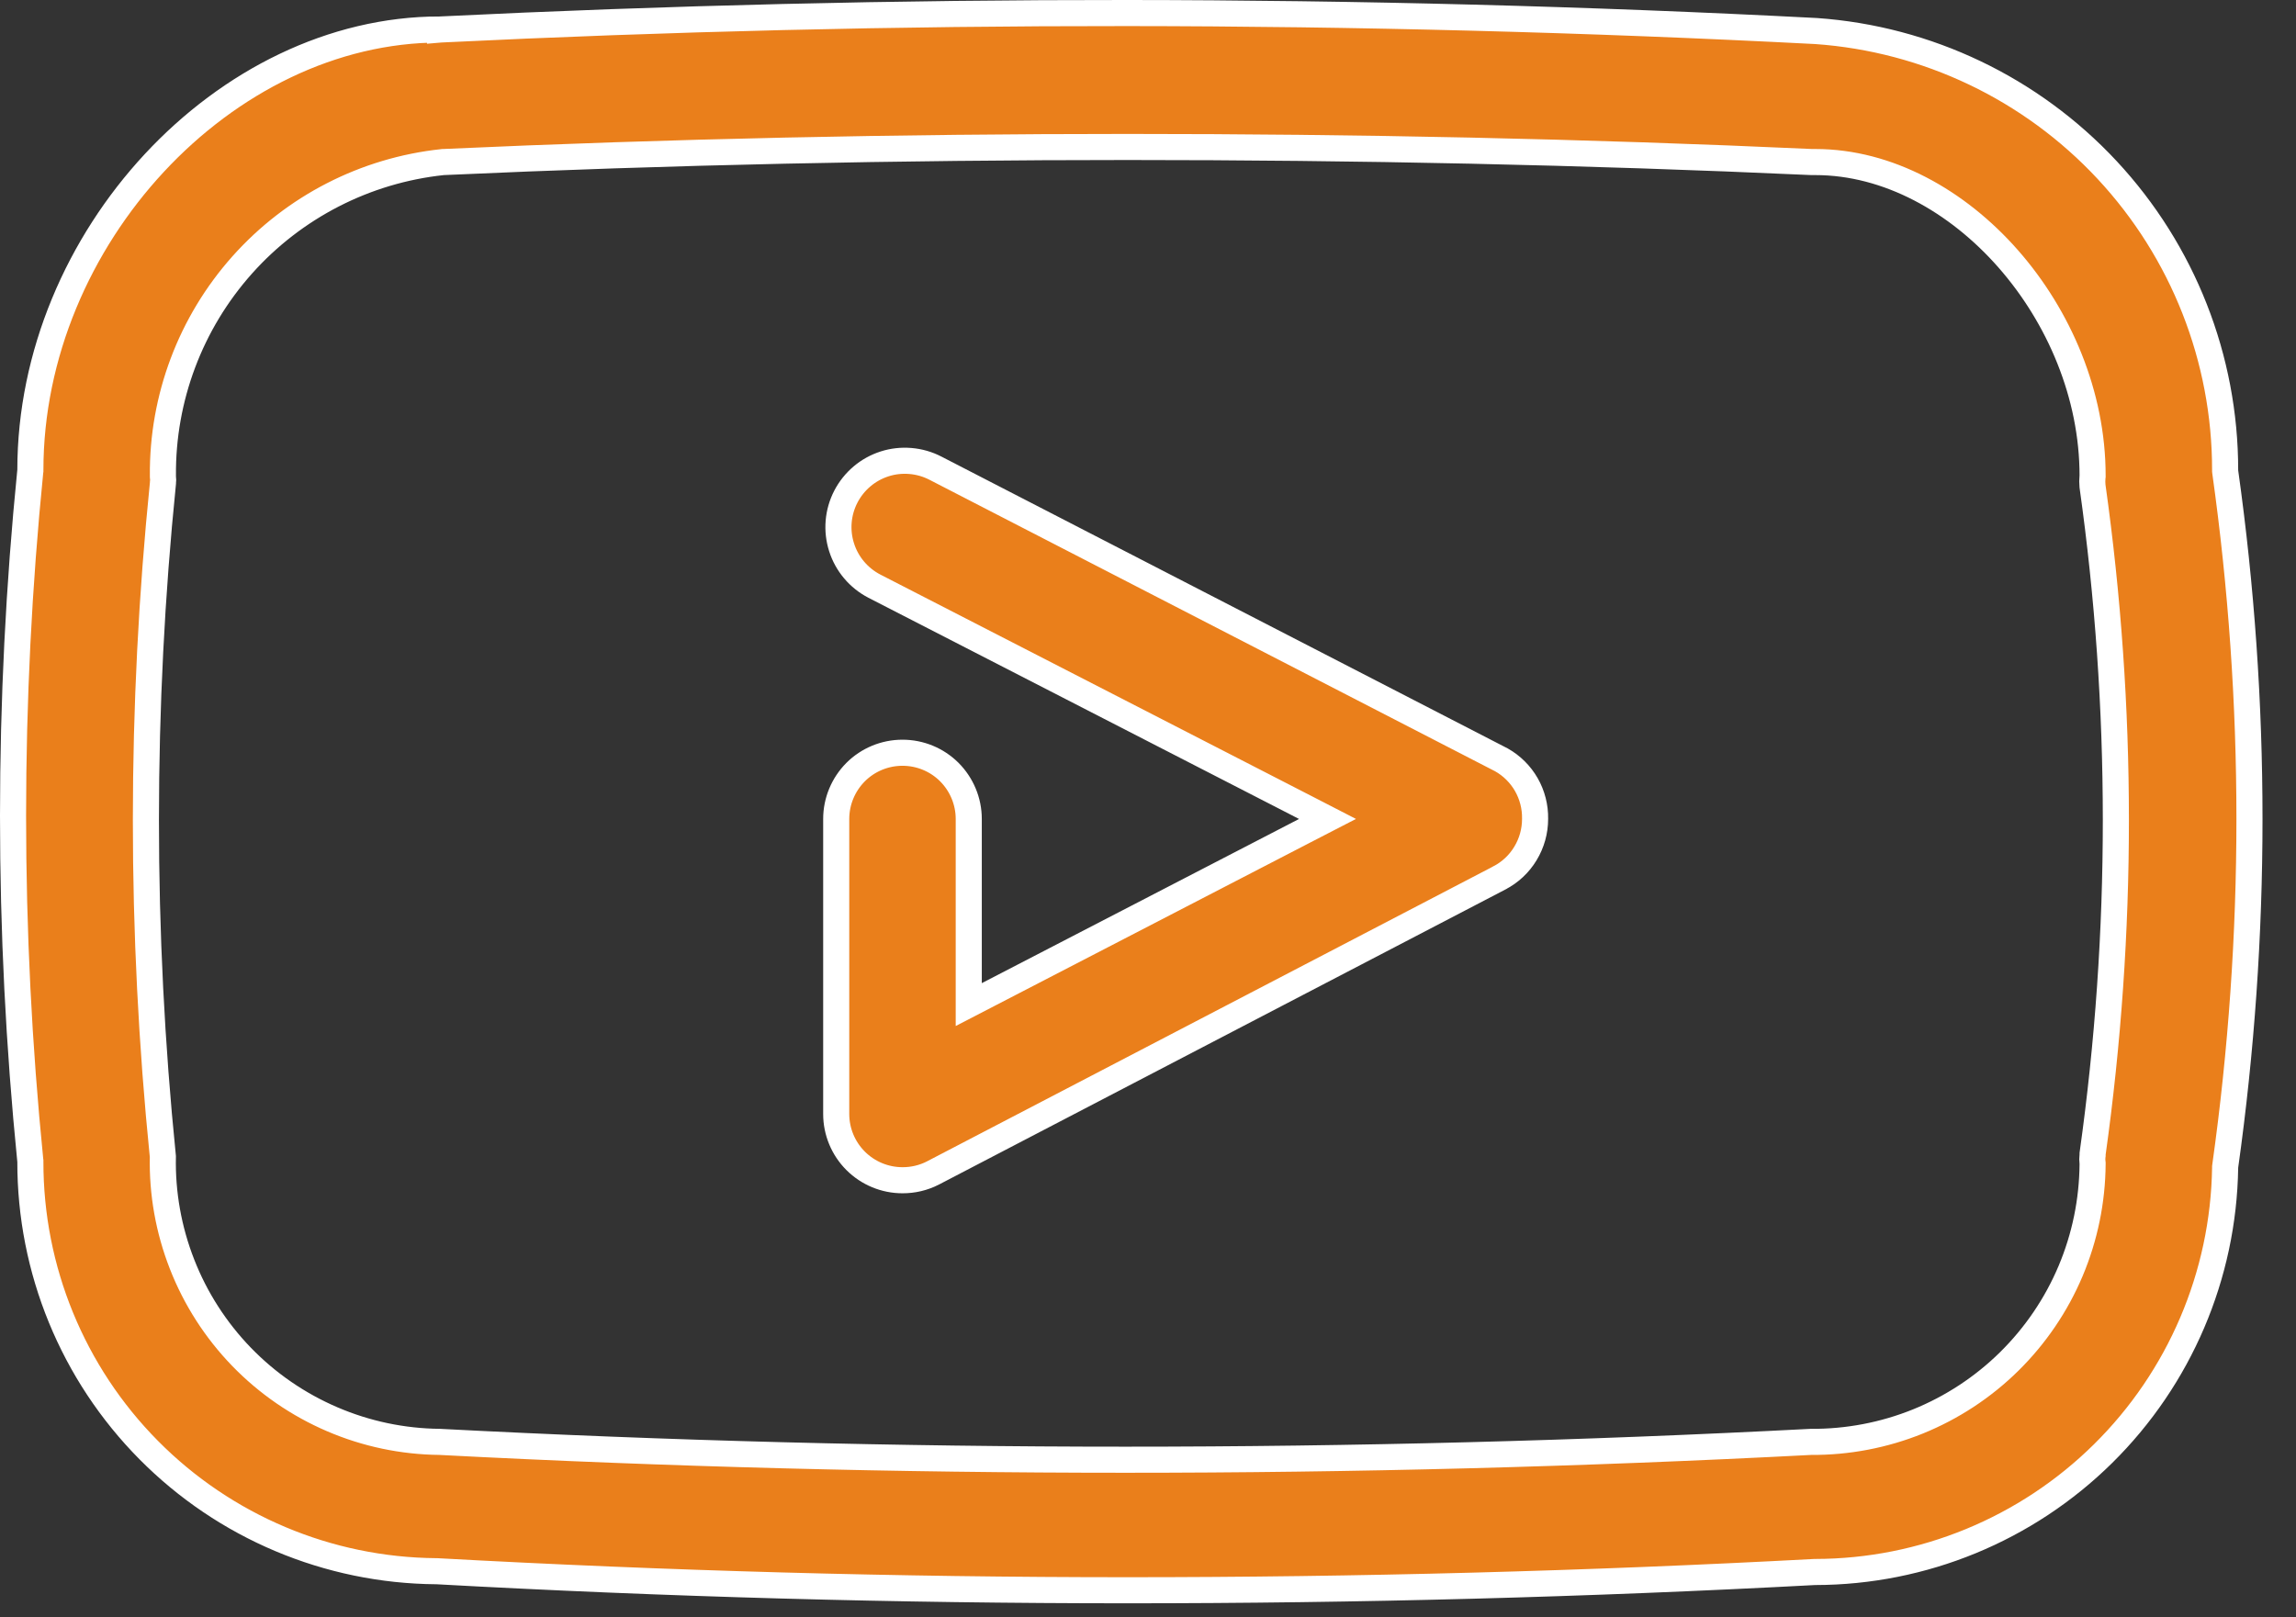 <svg width="44" height="31" viewBox="0 0 44 31" fill="none" xmlns="http://www.w3.org/2000/svg">
<rect x="0" y="0" width="44" height="31" fill="#333333" stroke="none"/>
<path d="M42.642 9.01L42.642 9.027L42.644 9.045C43.263 13.459 43.263 17.937 42.644 22.351L42.642 22.367L42.642 22.382C42.611 24.445 41.77 26.414 40.301 27.864C38.833 29.313 36.853 30.128 34.789 30.131L34.789 30.131L34.777 30.131C30.424 30.364 26.035 30.481 21.611 30.481C17.188 30.481 12.774 30.359 8.371 30.116L8.371 30.116L8.359 30.116C6.288 30.1 4.308 29.266 2.851 27.795C1.393 26.324 0.578 24.335 0.582 22.265L0.582 22.252L0.58 22.239C0.14 17.849 0.14 13.425 0.58 9.035L0.582 9.022V9.01C0.582 4.57 4.302 0.565 8.433 0.565V0.566L8.445 0.565C17.146 0.14 26.044 0.14 34.805 0.595C36.933 0.745 38.926 1.697 40.38 3.258C41.835 4.82 42.643 6.875 42.642 9.01ZM40.1 22.158L40.102 22.143V22.128V22.115C40.697 17.869 40.697 13.56 40.1 9.315C40.094 9.257 40.095 9.199 40.1 9.141L40.102 9.129V9.116C40.102 7.567 39.459 6.069 38.483 4.959C37.509 3.851 36.179 3.106 34.79 3.106H34.72C30.37 2.908 25.991 2.817 21.611 2.817C17.23 2.817 12.849 2.908 8.498 3.106L8.49 3.106L8.483 3.107C7.002 3.264 5.633 3.967 4.642 5.078C3.651 6.189 3.109 7.63 3.122 9.118L3.122 9.133L3.123 9.147C3.128 9.182 3.128 9.218 3.123 9.253L3.123 9.253L3.123 9.258C2.688 13.55 2.687 17.875 3.121 22.168C3.106 22.873 3.231 23.573 3.488 24.23C3.746 24.892 4.134 25.495 4.628 26.006C5.122 26.516 5.713 26.923 6.366 27.203C7.017 27.483 7.717 27.63 8.425 27.637C17.179 28.093 25.951 28.093 34.704 27.637C35.406 27.642 36.103 27.509 36.754 27.246C37.407 26.981 38.002 26.591 38.504 26.096C39.006 25.601 39.406 25.012 39.68 24.363C39.954 23.713 40.097 23.016 40.102 22.311L40.102 22.295L40.1 22.279C40.095 22.239 40.095 22.198 40.1 22.158Z" fill="#EA7F1B" stroke="white" stroke-width="0.5"/>
<path d="M17.925 8.973L17.925 8.973L28.774 14.565C28.972 14.677 29.137 14.841 29.25 15.038C29.364 15.237 29.422 15.464 29.418 15.693L29.418 15.693L29.418 15.698C29.418 15.931 29.354 16.16 29.233 16.359C29.113 16.559 28.939 16.721 28.732 16.828L28.731 16.829L17.88 22.482C17.88 22.482 17.88 22.482 17.879 22.483C17.699 22.575 17.499 22.623 17.296 22.622H17.295C16.958 22.622 16.635 22.488 16.397 22.25C16.159 22.012 16.025 21.689 16.025 21.352V15.697C16.025 15.361 16.159 15.038 16.397 14.799C16.635 14.561 16.958 14.428 17.295 14.428C17.632 14.428 17.955 14.561 18.193 14.799C18.431 15.038 18.565 15.361 18.565 15.697V18.844V19.255L18.93 19.066L25.01 15.919L25.44 15.697L25.009 15.475L16.756 11.235C16.756 11.235 16.756 11.235 16.756 11.235C16.608 11.158 16.476 11.053 16.368 10.925C16.26 10.797 16.178 10.649 16.128 10.49C16.077 10.331 16.058 10.163 16.072 9.997C16.086 9.83 16.133 9.668 16.21 9.519C16.287 9.371 16.392 9.239 16.52 9.131C16.647 9.023 16.795 8.942 16.954 8.891C17.113 8.84 17.281 8.822 17.448 8.836C17.614 8.85 17.776 8.896 17.925 8.973Z" fill="#EA7F1B" stroke="white" stroke-width="0.5"/>
</svg>
